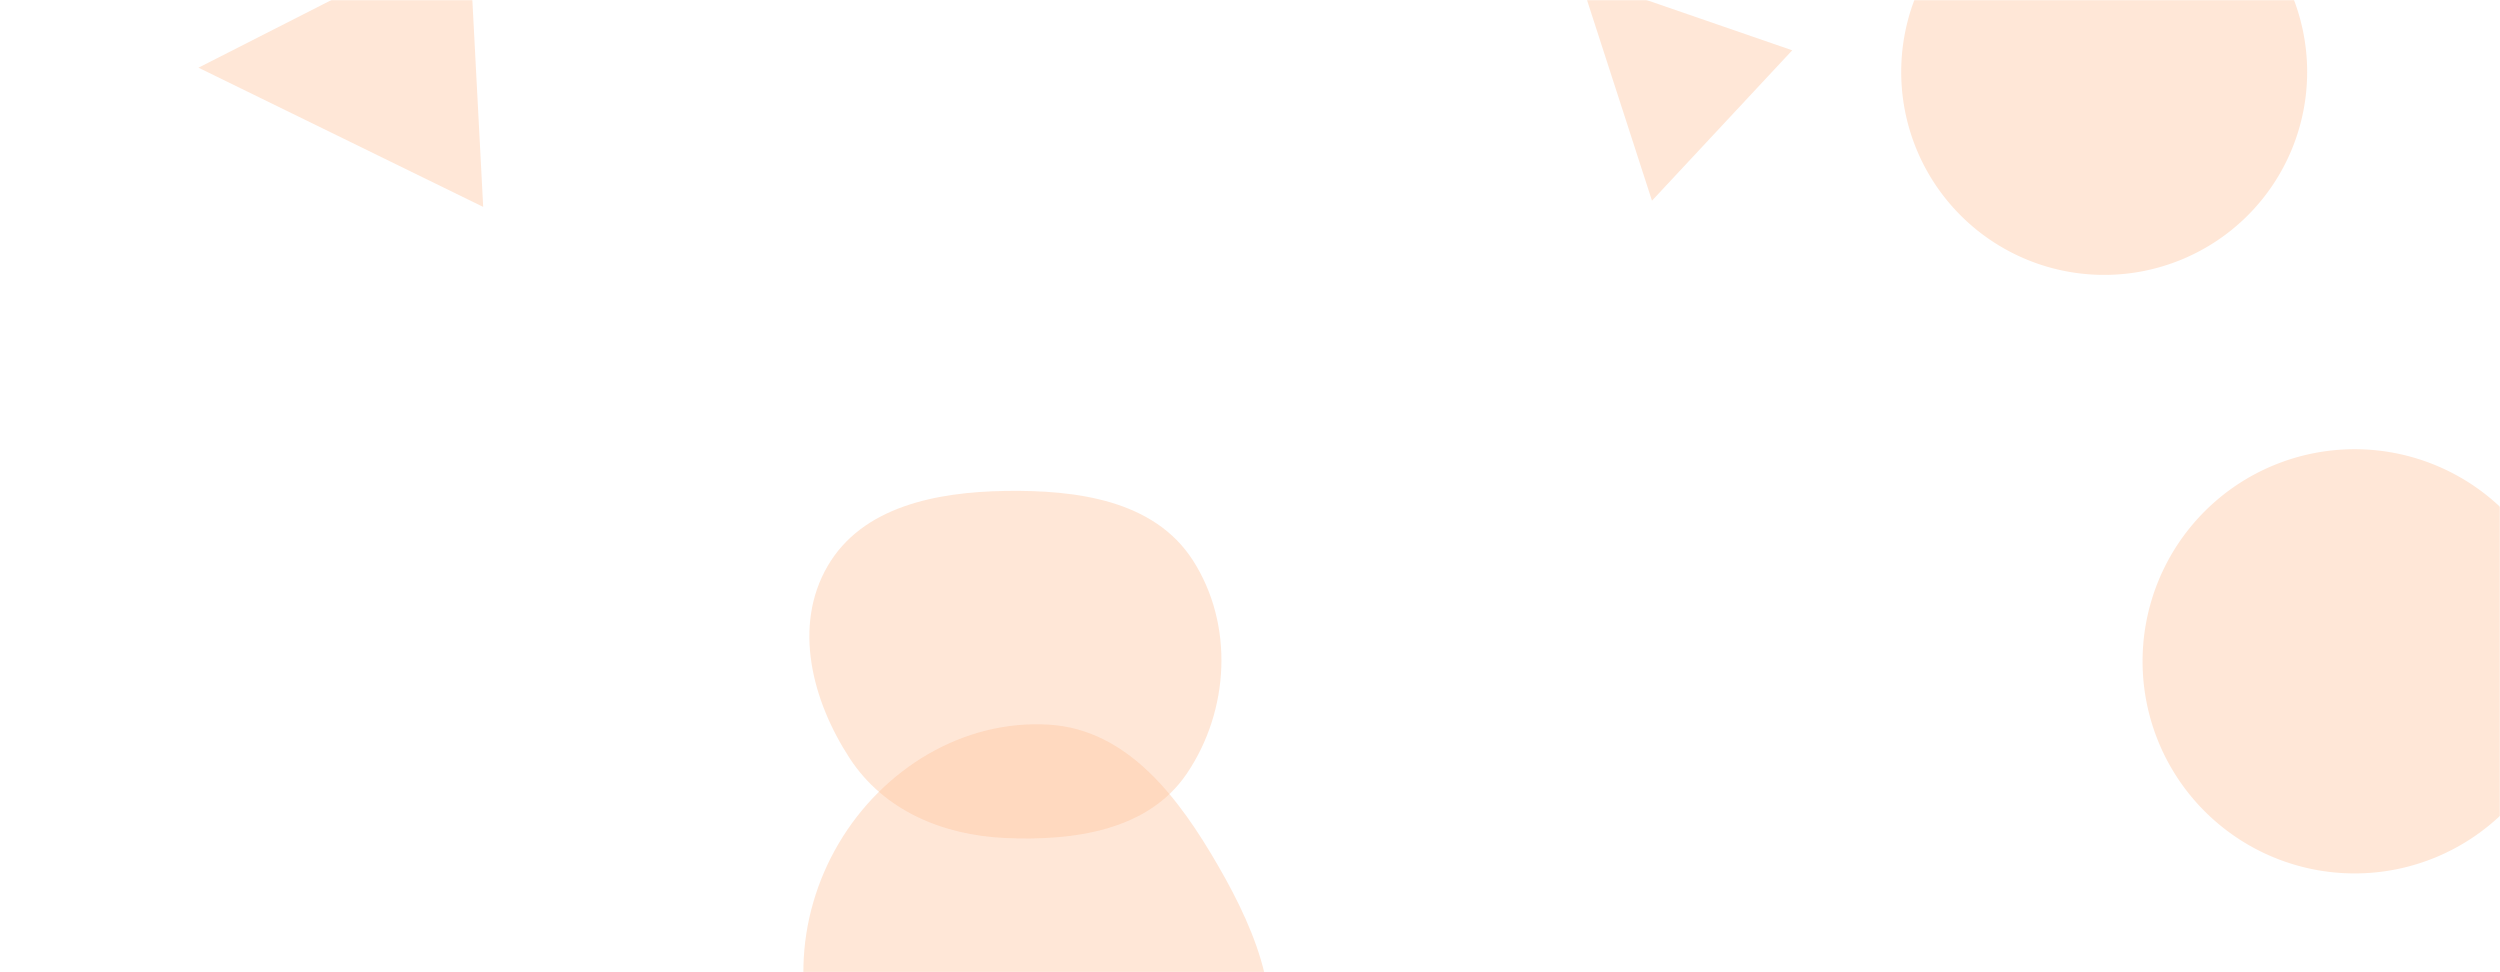 <svg xmlns="http://www.w3.org/2000/svg" version="1.1" xmlns:xlink="http://www.w3.org/1999/xlink" xmlns:svgjs="http://svgjs.dev/svgjs" width="1440" height="560" preserveAspectRatio="none" viewBox="0 0 1440 560"><g mask="url(&quot;#SvgjsMask1011&quot;)" fill="none"><path d="M114.314 38.988L278.317 119.171 269.965-40.192z" fill="rgba(255, 195, 155, 0.4)" class="triangle-float1"></path><path d="M1095.1 41.43 a116.91 116.91 0 1 0 233.82 0 a116.91 116.91 0 1 0 -233.82 0z" fill="rgba(255, 195, 155, 0.4)" class="triangle-float2"></path><path d="M909.798-13.301L951.542 115.592 1032.315 28.974z" fill="rgba(255, 195, 155, 0.4)" class="triangle-float2"></path><path d="M604.3,706.337C655.987,705.705,701.446,671.056,723.475,624.294C742.812,583.246,724.56,538.451,701.911,499.133C679.209,459.723,649.694,420.221,604.3,417.41C554.755,414.342,508.539,442.885,483.237,485.592C457.43,529.152,455.62,582.879,479.967,627.272C505.28,673.427,551.663,706.981,604.3,706.337" fill="rgba(255, 195, 155, 0.4)" class="triangle-float3"></path><path d="M1234.12 380.92 a122.17 122.17 0 1 0 244.34 0 a122.17 122.17 0 1 0 -244.34 0z" fill="rgba(255, 195, 155, 0.4)" class="triangle-float1"></path><path d="M578.984,482.688C618.62,484.47,661.428,478.414,683.64,445.539C708.217,409.164,710.815,359.636,687.073,322.711C664.808,288.084,620.147,282.12,578.984,282.776C539.31,283.409,496.647,291.762,476.707,326.067C456.694,360.498,467.677,403.463,489.452,436.808C509.104,466.902,543.078,481.073,578.984,482.688" fill="rgba(255, 195, 155, 0.4)" class="triangle-float2"></path></g><defs><mask id="SvgjsMask1011"><rect width="1440" height="560" fill="#ffffff"></rect></mask><style>
                @keyframes float1 {
                    0%{transform: translate(0, 0)}
                    50%{transform: translate(-10px, 0)}
                    100%{transform: translate(0, 0)}
                }

                .triangle-float1 {
                    animation: float1 5s infinite;
                }

                @keyframes float2 {
                    0%{transform: translate(0, 0)}
                    50%{transform: translate(-5px, -5px)}
                    100%{transform: translate(0, 0)}
                }

                .triangle-float2 {
                    animation: float2 4s infinite;
                }

                @keyframes float3 {
                    0%{transform: translate(0, 0)}
                    50%{transform: translate(0, -10px)}
                    100%{transform: translate(0, 0)}
                }

                .triangle-float3 {
                    animation: float3 6s infinite;
                }
            </style></defs></svg>